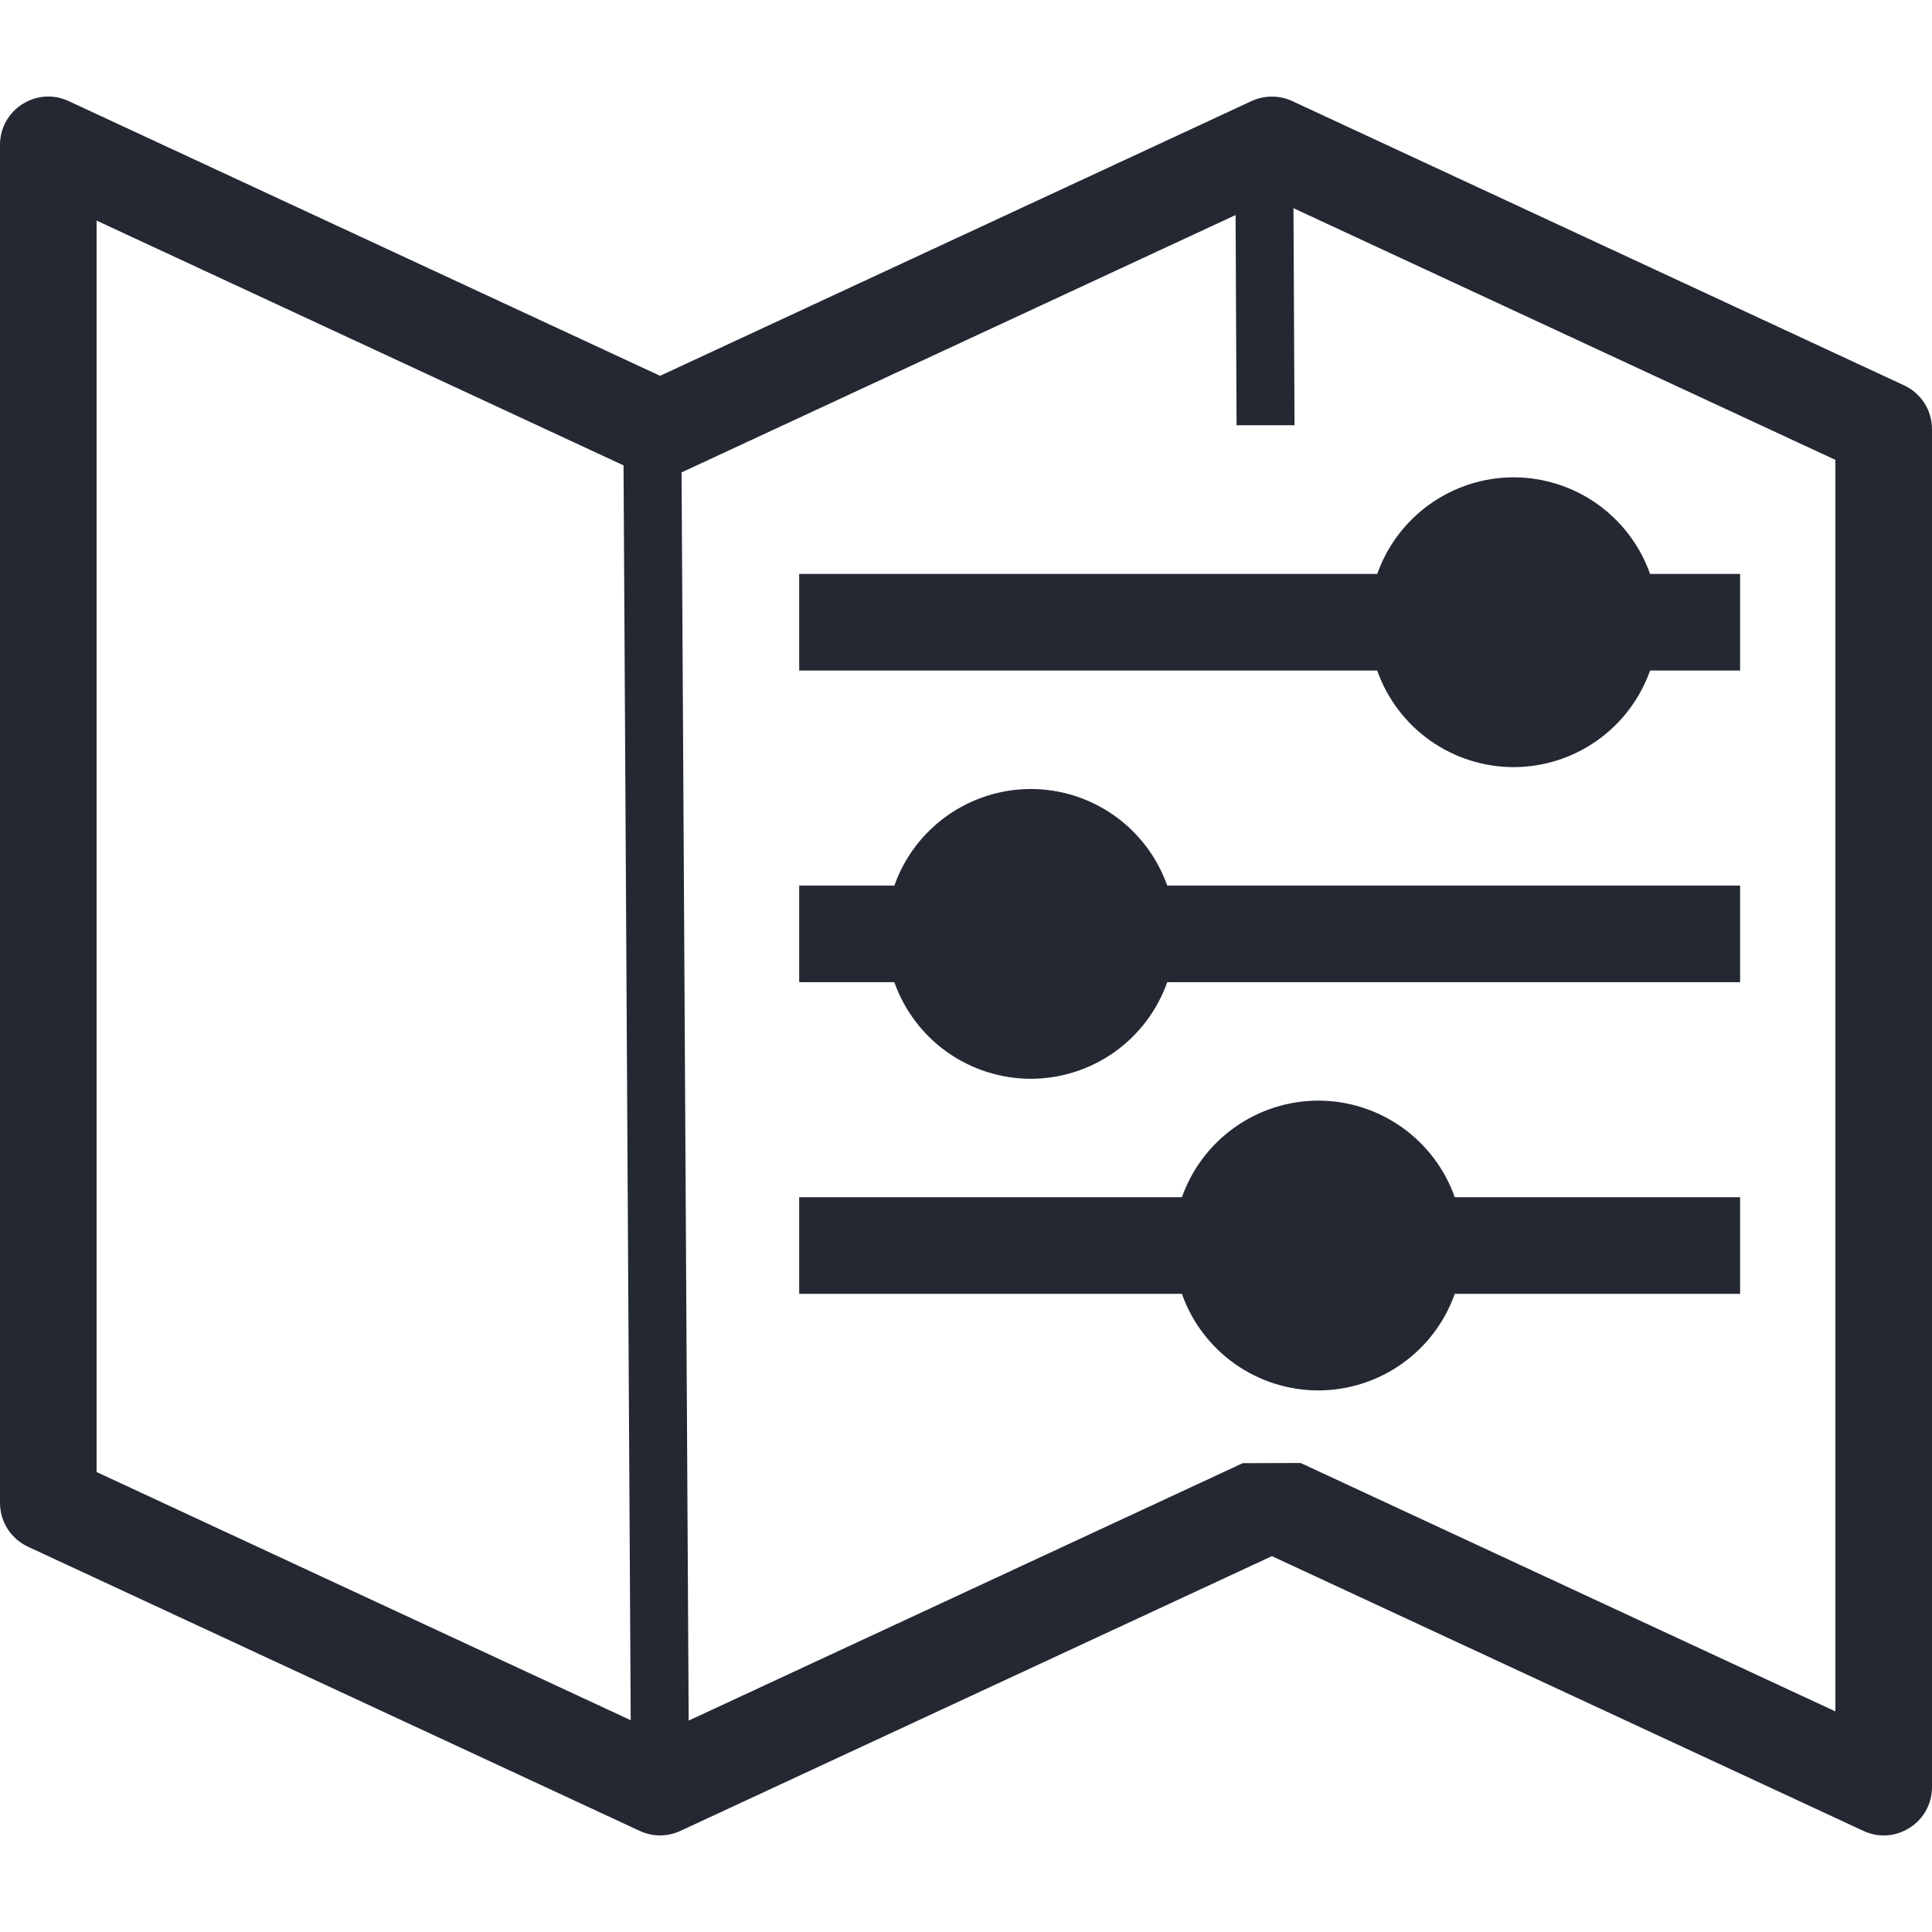 <svg width="50" height="50" viewBox="0 0 50 50" fill="none" xmlns="http://www.w3.org/2000/svg">
<path fill-rule="evenodd" clip-rule="evenodd" d="M32.904 2.5C32.727 2.502 32.551 2.541 32.389 2.616L17.083 9.726L1.776 2.616C0.948 2.231 0 2.836 0 3.75V38.895C3.99744e-05 39.133 0.068 39.367 0.196 39.567C0.325 39.768 0.507 39.928 0.724 40.029L16.556 47.383C16.722 47.46 16.901 47.5 17.084 47.5C17.266 47.5 17.445 47.46 17.61 47.383L32.917 40.273L48.224 47.383C49.052 47.769 50 47.163 50 46.25V11.105C50 10.867 49.932 10.633 49.804 10.433C49.675 10.232 49.493 10.072 49.276 9.972L33.444 2.616C33.275 2.538 33.091 2.498 32.904 2.5V2.5ZM33.475 5.388L47.5 11.902V44.291L33.661 37.862L32.161 37.867L17.823 44.529L17.639 12.226L31.977 5.565L32.002 11.005H33.502L33.475 5.388ZM2.5 5.709L16.137 12.044L16.323 44.519L2.5 38.096V5.709Z" fill="#242833"/>
<path d="M20.683 33.484H30.587C30.845 34.214 31.323 34.847 31.955 35.295C32.587 35.742 33.343 35.983 34.118 35.984C34.892 35.983 35.648 35.742 36.28 35.295C36.913 34.847 37.391 34.215 37.649 33.484H45.034V30.984H37.649C37.391 30.253 36.913 29.621 36.28 29.173C35.648 28.726 34.892 28.485 34.118 28.484C33.343 28.485 32.588 28.726 31.956 29.174C31.324 29.621 30.846 30.254 30.588 30.984H20.683V33.484ZM20.683 25.419H23.145C23.403 26.149 23.882 26.782 24.514 27.23C25.146 27.677 25.902 27.918 26.677 27.919C27.451 27.918 28.207 27.677 28.839 27.23C29.471 26.782 29.949 26.149 30.208 25.419H45.034V22.919H30.208C29.949 22.189 29.471 21.556 28.839 21.108C28.207 20.661 27.451 20.42 26.677 20.419C25.902 20.42 25.147 20.661 24.515 21.109C23.882 21.556 23.404 22.189 23.146 22.919H20.683V25.419ZM20.683 17.353H35.641C35.899 18.084 36.378 18.716 37.01 19.164C37.642 19.611 38.398 19.852 39.173 19.853C39.947 19.852 40.703 19.611 41.335 19.164C41.967 18.716 42.445 18.083 42.704 17.353H45.034V14.853H42.704C42.445 14.123 41.967 13.49 41.335 13.042C40.703 12.595 39.947 12.354 39.173 12.353C38.398 12.354 37.643 12.595 37.011 13.043C36.379 13.49 35.901 14.123 35.643 14.853H20.683L20.683 17.353Z" fill="#242833"/>
</svg>
